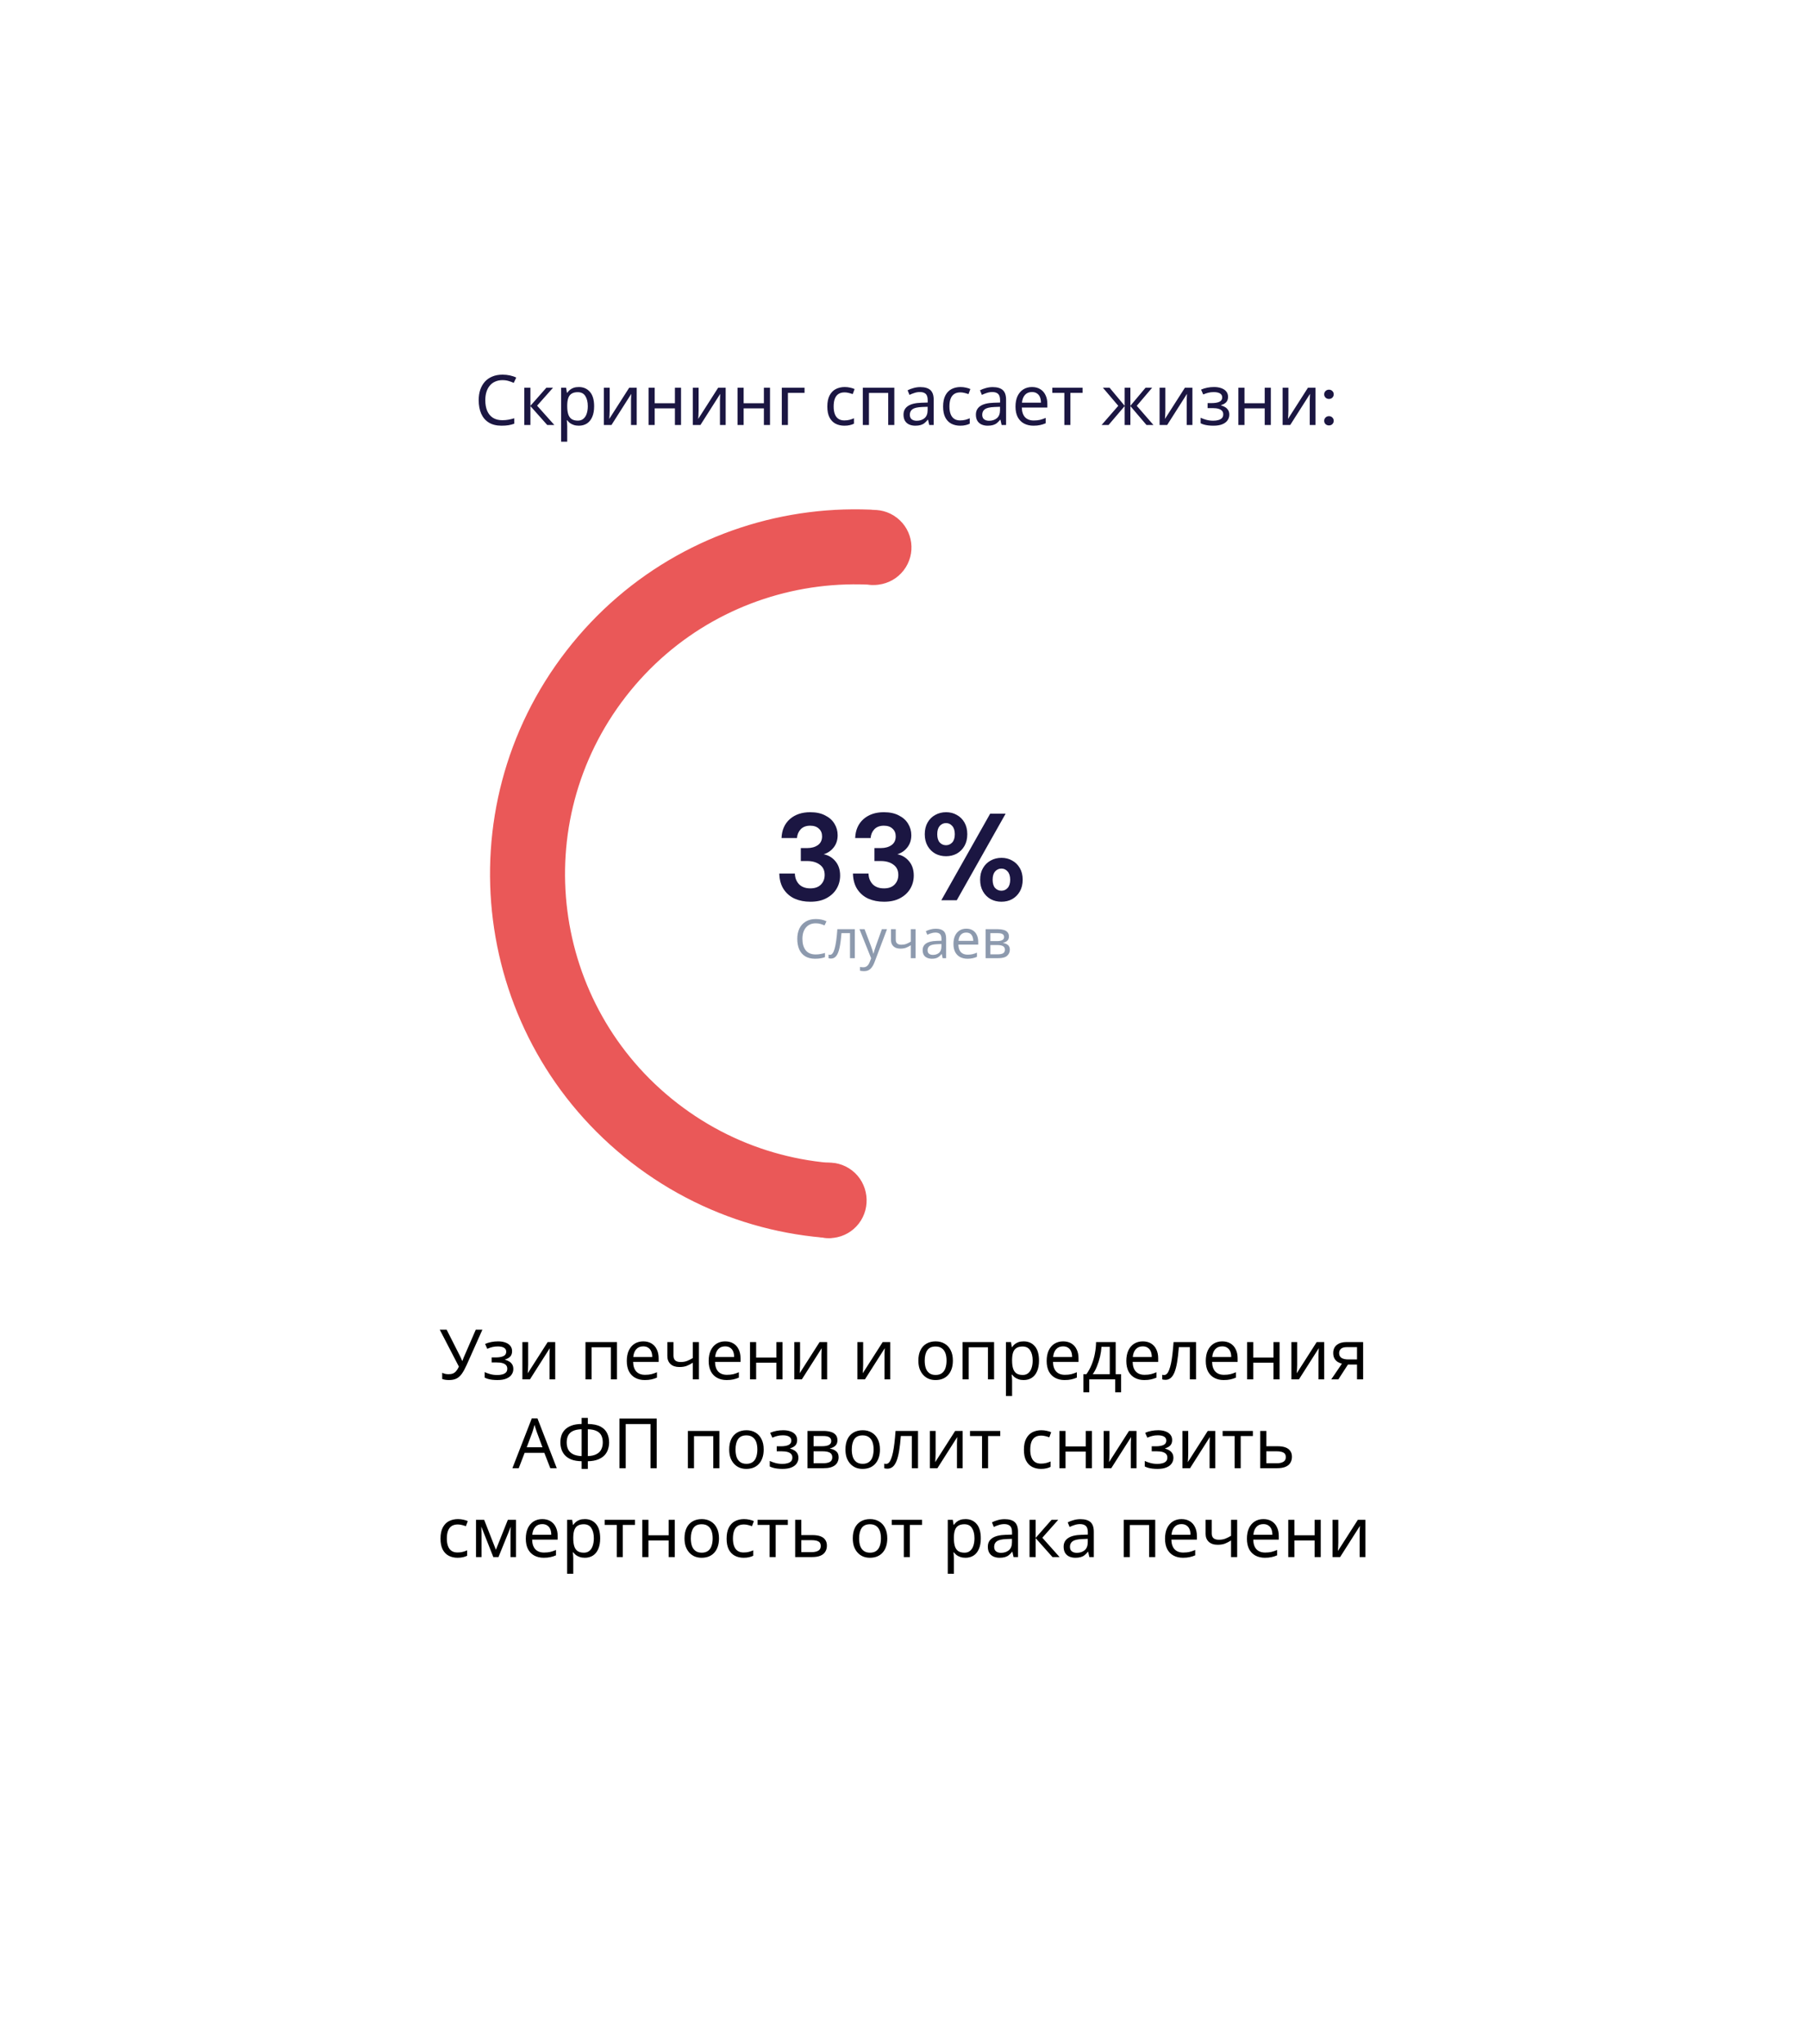 <svg width="468" height="529" viewBox="0 0 468 529" fill="none" xmlns="http://www.w3.org/2000/svg">
<g filter="url(#filter0_dd_1397_857)">
<g clip-path="url(#clip0_1397_857)">
<path d="M74 46C74 37.163 81.163 30 90 30H394V395C394 403.837 386.837 411 378 411H74V46Z" fill="white"/>
<path d="M130.065 54.39C129.381 54.39 128.763 54.51 128.211 54.75C127.659 54.978 127.191 55.32 126.807 55.776C126.423 56.22 126.129 56.766 125.925 57.414C125.721 58.05 125.619 58.77 125.619 59.574C125.619 60.63 125.781 61.548 126.105 62.328C126.441 63.108 126.933 63.708 127.581 64.128C128.241 64.548 129.063 64.758 130.047 64.758C130.611 64.758 131.145 64.71 131.649 64.614C132.153 64.518 132.645 64.398 133.125 64.254V65.658C132.645 65.838 132.147 65.97 131.631 66.054C131.127 66.138 130.521 66.18 129.813 66.18C128.505 66.18 127.413 65.91 126.537 65.37C125.661 64.83 125.001 64.062 124.557 63.066C124.125 62.07 123.909 60.9 123.909 59.556C123.909 58.584 124.041 57.696 124.305 56.892C124.581 56.088 124.977 55.392 125.493 54.804C126.021 54.216 126.669 53.766 127.437 53.454C128.205 53.13 129.087 52.968 130.083 52.968C130.743 52.968 131.379 53.034 131.991 53.166C132.603 53.298 133.149 53.484 133.629 53.724L132.981 55.092C132.585 54.912 132.141 54.75 131.649 54.606C131.169 54.462 130.641 54.39 130.065 54.39ZM141.42 56.352H143.148L139.026 60.996L143.49 66H141.654L137.298 61.104V66H135.714V56.352H137.298V61.032L141.42 56.352ZM149.831 56.172C151.019 56.172 151.973 56.586 152.693 57.414C153.425 58.242 153.791 59.49 153.791 61.158C153.791 62.25 153.623 63.174 153.287 63.93C152.963 64.674 152.501 65.238 151.901 65.622C151.313 65.994 150.617 66.18 149.813 66.18C149.321 66.18 148.883 66.114 148.499 65.982C148.115 65.85 147.785 65.682 147.509 65.478C147.245 65.262 147.017 65.028 146.825 64.776H146.717C146.741 64.98 146.765 65.238 146.789 65.55C146.813 65.862 146.825 66.132 146.825 66.36V70.32H145.241V56.352H146.537L146.753 57.666H146.825C147.017 57.39 147.245 57.138 147.509 56.91C147.785 56.682 148.109 56.502 148.481 56.37C148.865 56.238 149.315 56.172 149.831 56.172ZM149.543 57.504C148.895 57.504 148.373 57.63 147.977 57.882C147.581 58.122 147.293 58.488 147.113 58.98C146.933 59.472 146.837 60.096 146.825 60.852V61.158C146.825 61.95 146.909 62.622 147.077 63.174C147.245 63.726 147.527 64.146 147.923 64.434C148.331 64.722 148.883 64.866 149.579 64.866C150.167 64.866 150.647 64.704 151.019 64.38C151.403 64.056 151.685 63.618 151.865 63.066C152.057 62.502 152.153 61.86 152.153 61.14C152.153 60.036 151.937 59.154 151.505 58.494C151.085 57.834 150.431 57.504 149.543 57.504ZM157.809 62.238C157.809 62.346 157.803 62.502 157.791 62.706C157.791 62.898 157.785 63.108 157.773 63.336C157.761 63.552 157.749 63.762 157.737 63.966C157.725 64.158 157.713 64.314 157.701 64.434L162.867 56.352H164.811V66H163.335V60.312C163.335 60.12 163.335 59.868 163.335 59.556C163.347 59.244 163.359 58.938 163.371 58.638C163.383 58.326 163.395 58.092 163.407 57.936L158.277 66H156.315V56.352H157.809V62.238ZM169.466 56.352V60.366H174.704V56.352H176.288V66H174.704V61.698H169.466V66H167.882V56.352H169.466ZM180.837 62.238C180.837 62.346 180.831 62.502 180.819 62.706C180.819 62.898 180.813 63.108 180.801 63.336C180.789 63.552 180.777 63.762 180.765 63.966C180.753 64.158 180.741 64.314 180.729 64.434L185.895 56.352H187.839V66H186.363V60.312C186.363 60.12 186.363 59.868 186.363 59.556C186.375 59.244 186.387 58.938 186.399 58.638C186.411 58.326 186.423 58.092 186.435 57.936L181.305 66H179.343V56.352H180.837V62.238ZM192.493 56.352V60.366H197.731V56.352H199.315V66H197.731V61.698H192.493V66H190.909V56.352H192.493ZM208.256 56.352V57.684H203.954V66H202.37V56.352H208.256ZM218.562 66.18C217.71 66.18 216.948 66.006 216.276 65.658C215.616 65.31 215.094 64.77 214.71 64.038C214.338 63.306 214.152 62.37 214.152 61.23C214.152 60.042 214.35 59.076 214.746 58.332C215.142 57.588 215.676 57.042 216.348 56.694C217.032 56.346 217.806 56.172 218.67 56.172C219.162 56.172 219.636 56.226 220.092 56.334C220.548 56.43 220.92 56.55 221.208 56.694L220.722 58.008C220.434 57.9 220.098 57.798 219.714 57.702C219.33 57.606 218.97 57.558 218.634 57.558C217.986 57.558 217.452 57.696 217.032 57.972C216.612 58.248 216.3 58.656 216.096 59.196C215.892 59.736 215.79 60.408 215.79 61.212C215.79 61.98 215.892 62.634 216.096 63.174C216.3 63.714 216.606 64.122 217.014 64.398C217.422 64.674 217.932 64.812 218.544 64.812C219.072 64.812 219.534 64.758 219.93 64.65C220.338 64.542 220.71 64.41 221.046 64.254V65.658C220.722 65.826 220.362 65.952 219.966 66.036C219.582 66.132 219.114 66.18 218.562 66.18ZM231.495 56.352V66H229.911V57.702H224.925V66H223.341V56.352H231.495ZM238.227 56.19C239.403 56.19 240.273 56.448 240.837 56.964C241.401 57.48 241.683 58.302 241.683 59.43V66H240.531L240.225 64.632H240.153C239.877 64.98 239.589 65.274 239.289 65.514C239.001 65.742 238.665 65.91 238.281 66.018C237.909 66.126 237.453 66.18 236.913 66.18C236.337 66.18 235.815 66.078 235.347 65.874C234.891 65.67 234.531 65.358 234.267 64.938C234.003 64.506 233.871 63.966 233.871 63.318C233.871 62.358 234.249 61.62 235.005 61.104C235.761 60.576 236.925 60.288 238.497 60.24L240.135 60.186V59.61C240.135 58.806 239.961 58.248 239.613 57.936C239.265 57.624 238.773 57.468 238.137 57.468C237.633 57.468 237.153 57.546 236.697 57.702C236.241 57.846 235.815 58.014 235.419 58.206L234.933 57.018C235.353 56.79 235.851 56.598 236.427 56.442C237.003 56.274 237.603 56.19 238.227 56.19ZM238.695 61.338C237.495 61.386 236.661 61.578 236.193 61.914C235.737 62.25 235.509 62.724 235.509 63.336C235.509 63.876 235.671 64.272 235.995 64.524C236.331 64.776 236.757 64.902 237.273 64.902C238.089 64.902 238.767 64.68 239.307 64.236C239.847 63.78 240.117 63.084 240.117 62.148V61.284L238.695 61.338ZM248.533 66.18C247.681 66.18 246.919 66.006 246.247 65.658C245.587 65.31 245.065 64.77 244.681 64.038C244.309 63.306 244.123 62.37 244.123 61.23C244.123 60.042 244.321 59.076 244.717 58.332C245.113 57.588 245.647 57.042 246.319 56.694C247.003 56.346 247.777 56.172 248.641 56.172C249.133 56.172 249.607 56.226 250.063 56.334C250.519 56.43 250.891 56.55 251.179 56.694L250.693 58.008C250.405 57.9 250.069 57.798 249.685 57.702C249.301 57.606 248.941 57.558 248.605 57.558C247.957 57.558 247.423 57.696 247.003 57.972C246.583 58.248 246.271 58.656 246.067 59.196C245.863 59.736 245.761 60.408 245.761 61.212C245.761 61.98 245.863 62.634 246.067 63.174C246.271 63.714 246.577 64.122 246.985 64.398C247.393 64.674 247.903 64.812 248.515 64.812C249.043 64.812 249.505 64.758 249.901 64.65C250.309 64.542 250.681 64.41 251.017 64.254V65.658C250.693 65.826 250.333 65.952 249.937 66.036C249.553 66.132 249.085 66.18 248.533 66.18ZM256.965 56.19C258.141 56.19 259.011 56.448 259.575 56.964C260.139 57.48 260.421 58.302 260.421 59.43V66H259.269L258.963 64.632H258.891C258.615 64.98 258.327 65.274 258.027 65.514C257.739 65.742 257.403 65.91 257.019 66.018C256.647 66.126 256.191 66.18 255.651 66.18C255.075 66.18 254.553 66.078 254.085 65.874C253.629 65.67 253.269 65.358 253.005 64.938C252.741 64.506 252.609 63.966 252.609 63.318C252.609 62.358 252.987 61.62 253.743 61.104C254.499 60.576 255.663 60.288 257.235 60.24L258.873 60.186V59.61C258.873 58.806 258.699 58.248 258.351 57.936C258.003 57.624 257.511 57.468 256.875 57.468C256.371 57.468 255.891 57.546 255.435 57.702C254.979 57.846 254.553 58.014 254.157 58.206L253.671 57.018C254.091 56.79 254.589 56.598 255.165 56.442C255.741 56.274 256.341 56.19 256.965 56.19ZM257.433 61.338C256.233 61.386 255.399 61.578 254.931 61.914C254.475 62.25 254.247 62.724 254.247 63.336C254.247 63.876 254.409 64.272 254.733 64.524C255.069 64.776 255.495 64.902 256.011 64.902C256.827 64.902 257.505 64.68 258.045 64.236C258.585 63.78 258.855 63.084 258.855 62.148V61.284L257.433 61.338ZM267.127 56.172C267.955 56.172 268.663 56.352 269.251 56.712C269.851 57.072 270.307 57.582 270.619 58.242C270.943 58.89 271.105 59.652 271.105 60.528V61.482H264.499C264.523 62.574 264.799 63.408 265.327 63.984C265.867 64.548 266.617 64.83 267.577 64.83C268.189 64.83 268.729 64.776 269.197 64.668C269.677 64.548 270.169 64.38 270.673 64.164V65.55C270.181 65.766 269.695 65.922 269.215 66.018C268.735 66.126 268.165 66.18 267.505 66.18C266.593 66.18 265.783 65.994 265.075 65.622C264.379 65.25 263.833 64.698 263.437 63.966C263.053 63.222 262.861 62.316 262.861 61.248C262.861 60.192 263.035 59.286 263.383 58.53C263.743 57.774 264.241 57.192 264.877 56.784C265.525 56.376 266.275 56.172 267.127 56.172ZM267.109 57.468C266.353 57.468 265.753 57.714 265.309 58.206C264.877 58.686 264.619 59.358 264.535 60.222H269.449C269.449 59.67 269.365 59.19 269.197 58.782C269.029 58.374 268.771 58.056 268.423 57.828C268.087 57.588 267.649 57.468 267.109 57.468ZM280.221 57.684H277.071V66H275.505V57.684H272.391V56.352H280.221V57.684ZM298.231 56.352L294.253 61.032L298.573 66H296.773L292.597 61.104V66H291.121V61.104L286.945 66H285.145L289.465 61.032L285.487 56.352H287.215L291.121 61.032V56.352H292.597V61.032L296.521 56.352H298.231ZM301.651 62.238C301.651 62.346 301.645 62.502 301.633 62.706C301.633 62.898 301.627 63.108 301.615 63.336C301.603 63.552 301.591 63.762 301.579 63.966C301.567 64.158 301.555 64.314 301.543 64.434L306.709 56.352H308.653V66H307.177V60.312C307.177 60.12 307.177 59.868 307.177 59.556C307.189 59.244 307.201 58.938 307.213 58.638C307.225 58.326 307.237 58.092 307.249 57.936L302.119 66H300.157V56.352H301.651V62.238ZM314.261 56.172C314.993 56.172 315.629 56.274 316.169 56.478C316.709 56.67 317.129 56.958 317.429 57.342C317.729 57.714 317.879 58.17 317.879 58.71C317.879 59.298 317.717 59.766 317.393 60.114C317.069 60.45 316.625 60.696 316.061 60.852V60.924C316.445 61.032 316.799 61.182 317.123 61.374C317.447 61.566 317.705 61.818 317.897 62.13C318.101 62.442 318.203 62.844 318.203 63.336C318.203 63.864 318.053 64.344 317.753 64.776C317.465 65.208 317.015 65.55 316.403 65.802C315.803 66.054 315.029 66.18 314.081 66.18C313.625 66.18 313.187 66.156 312.767 66.108C312.359 66.06 311.987 65.988 311.651 65.892C311.327 65.796 311.039 65.682 310.787 65.55V64.128C311.195 64.32 311.675 64.494 312.227 64.65C312.791 64.806 313.403 64.884 314.063 64.884C314.543 64.884 314.975 64.83 315.359 64.722C315.755 64.614 316.067 64.446 316.295 64.218C316.523 63.978 316.637 63.654 316.637 63.246C316.637 62.874 316.535 62.574 316.331 62.346C316.127 62.106 315.821 61.926 315.413 61.806C315.017 61.686 314.507 61.626 313.883 61.626H312.587V60.33H313.631C314.459 60.33 315.119 60.222 315.611 60.006C316.115 59.778 316.367 59.394 316.367 58.854C316.367 58.398 316.175 58.056 315.791 57.828C315.419 57.6 314.879 57.486 314.171 57.486C313.643 57.486 313.175 57.54 312.767 57.648C312.371 57.744 311.933 57.894 311.453 58.098L310.895 56.838C311.411 56.61 311.951 56.442 312.515 56.334C313.079 56.226 313.661 56.172 314.261 56.172ZM322.132 56.352V60.366H327.37V56.352H328.954V66H327.37V61.698H322.132V66H320.548V56.352H322.132ZM333.503 62.238C333.503 62.346 333.497 62.502 333.485 62.706C333.485 62.898 333.479 63.108 333.467 63.336C333.455 63.552 333.443 63.762 333.431 63.966C333.419 64.158 333.407 64.314 333.395 64.434L338.561 56.352H340.505V66H339.029V60.312C339.029 60.12 339.029 59.868 339.029 59.556C339.041 59.244 339.053 58.938 339.065 58.638C339.077 58.326 339.089 58.092 339.101 57.936L333.971 66H332.009V56.352H333.503V62.238ZM344.007 66.108C343.647 66.108 343.347 65.994 343.107 65.766C342.879 65.526 342.765 65.244 342.765 64.92C342.765 64.584 342.879 64.302 343.107 64.074C343.347 63.834 343.647 63.714 344.007 63.714C344.367 63.714 344.661 63.834 344.889 64.074C345.117 64.302 345.231 64.584 345.231 64.92C345.231 65.244 345.117 65.526 344.889 65.766C344.661 65.994 344.367 66.108 344.007 66.108ZM344.007 59.25C343.647 59.25 343.347 59.136 343.107 58.908C342.879 58.668 342.765 58.386 342.765 58.062C342.765 57.726 342.879 57.444 343.107 57.216C343.347 56.976 343.647 56.856 344.007 56.856C344.367 56.856 344.661 56.976 344.889 57.216C345.117 57.444 345.231 57.726 345.231 58.062C345.231 58.386 345.117 58.668 344.889 58.908C344.661 59.136 344.367 59.25 344.007 59.25Z" fill="#1B1642"/>
<path d="M211.163 194.97C210.09 194.97 209.245 195.329 208.629 196.048C208.013 196.767 207.705 197.751 207.705 199.002C207.705 200.243 207.99 201.228 208.559 201.956C209.138 202.675 210.001 203.034 211.149 203.034C211.588 203.034 212.003 202.997 212.395 202.922C212.787 202.847 213.17 202.754 213.543 202.642V203.734C213.17 203.874 212.783 203.977 212.381 204.042C211.989 204.107 211.518 204.14 210.967 204.14C209.95 204.14 209.101 203.93 208.419 203.51C207.738 203.09 207.225 202.493 206.879 201.718C206.543 200.943 206.375 200.033 206.375 198.988C206.375 197.98 206.557 197.093 206.921 196.328C207.295 195.553 207.841 194.951 208.559 194.522C209.278 194.083 210.151 193.864 211.177 193.864C212.232 193.864 213.151 194.06 213.935 194.452L213.431 195.516C213.123 195.376 212.778 195.25 212.395 195.138C212.022 195.026 211.611 194.97 211.163 194.97ZM221.269 204H220.023V197.518H217.811C217.69 199.095 217.522 200.369 217.307 201.34C217.093 202.301 216.808 203.001 216.453 203.44C216.099 203.879 215.651 204.098 215.109 204.098C214.988 204.098 214.867 204.089 214.745 204.07C214.633 204.061 214.54 204.037 214.465 204V203.076C214.521 203.095 214.582 203.109 214.647 203.118C214.713 203.127 214.778 203.132 214.843 203.132C215.347 203.132 215.749 202.595 216.047 201.522C216.355 200.449 216.589 198.773 216.747 196.496H221.269V204ZM222.475 196.496H223.791L225.415 200.766C225.555 201.139 225.681 201.499 225.793 201.844C225.905 202.18 225.989 202.502 226.045 202.81H226.101C226.157 202.577 226.246 202.273 226.367 201.9C226.488 201.517 226.614 201.135 226.745 200.752L228.271 196.496H229.601L226.367 205.036C226.106 205.745 225.765 206.31 225.345 206.73C224.934 207.15 224.365 207.36 223.637 207.36C223.413 207.36 223.217 207.346 223.049 207.318C222.881 207.299 222.736 207.276 222.615 207.248V206.268C222.718 206.287 222.839 206.305 222.979 206.324C223.128 206.343 223.282 206.352 223.441 206.352C223.87 206.352 224.216 206.231 224.477 205.988C224.748 205.745 224.958 205.423 225.107 205.022L225.499 204.028L222.475 196.496ZM231.866 196.496V199.226C231.866 200.085 232.346 200.514 233.308 200.514C233.774 200.514 234.199 200.444 234.582 200.304C234.964 200.155 235.356 199.959 235.758 199.716V196.496H236.99V204H235.758V200.654C235.338 200.925 234.922 201.139 234.512 201.298C234.11 201.447 233.625 201.522 233.056 201.522C232.29 201.522 231.693 201.321 231.264 200.92C230.844 200.519 230.634 199.982 230.634 199.31V196.496H231.866ZM242.216 196.37C243.13 196.37 243.807 196.571 244.246 196.972C244.684 197.373 244.904 198.013 244.904 198.89V204H244.008L243.77 202.936H243.714C243.387 203.347 243.042 203.65 242.678 203.846C242.323 204.042 241.828 204.14 241.194 204.14C240.512 204.14 239.948 203.963 239.5 203.608C239.052 203.244 238.828 202.679 238.828 201.914C238.828 201.167 239.122 200.593 239.71 200.192C240.298 199.781 241.203 199.557 242.426 199.52L243.7 199.478V199.03C243.7 198.405 243.564 197.971 243.294 197.728C243.023 197.485 242.64 197.364 242.146 197.364C241.754 197.364 241.38 197.425 241.026 197.546C240.671 197.658 240.34 197.789 240.032 197.938L239.654 197.014C239.98 196.837 240.368 196.687 240.816 196.566C241.264 196.435 241.73 196.37 242.216 196.37ZM243.686 200.332L242.58 200.374C241.646 200.411 240.998 200.561 240.634 200.822C240.279 201.083 240.102 201.452 240.102 201.928C240.102 202.348 240.228 202.656 240.48 202.852C240.741 203.048 241.072 203.146 241.474 203.146C242.108 203.146 242.636 202.973 243.056 202.628C243.476 202.273 243.686 201.732 243.686 201.004V200.332ZM250.119 196.356C250.763 196.356 251.314 196.496 251.771 196.776C252.238 197.056 252.593 197.453 252.835 197.966C253.087 198.47 253.213 199.063 253.213 199.744V200.486H248.075C248.094 201.335 248.309 201.984 248.719 202.432C249.139 202.871 249.723 203.09 250.469 203.09C250.945 203.09 251.365 203.048 251.729 202.964C252.103 202.871 252.485 202.74 252.877 202.572V203.65C252.495 203.818 252.117 203.939 251.743 204.014C251.37 204.098 250.927 204.14 250.413 204.14C249.704 204.14 249.074 203.995 248.523 203.706C247.982 203.417 247.557 202.987 247.249 202.418C246.951 201.839 246.801 201.135 246.801 200.304C246.801 199.483 246.937 198.778 247.207 198.19C247.487 197.602 247.875 197.149 248.369 196.832C248.873 196.515 249.457 196.356 250.119 196.356ZM250.105 197.364C249.517 197.364 249.051 197.555 248.705 197.938C248.369 198.311 248.169 198.834 248.103 199.506H251.925C251.916 198.871 251.767 198.358 251.477 197.966C251.188 197.565 250.731 197.364 250.105 197.364ZM261.158 198.386C261.158 198.853 261.018 199.217 260.738 199.478C260.458 199.739 260.098 199.917 259.66 200.01V200.066C260.126 200.131 260.532 200.299 260.878 200.57C261.223 200.831 261.396 201.242 261.396 201.802C261.396 202.437 261.158 202.964 260.682 203.384C260.215 203.795 259.44 204 258.358 204H255.124V196.496H258.344C258.876 196.496 259.352 196.557 259.772 196.678C260.201 196.79 260.537 196.986 260.78 197.266C261.032 197.537 261.158 197.91 261.158 198.386ZM259.912 198.54C259.912 198.185 259.781 197.929 259.52 197.77C259.268 197.602 258.852 197.518 258.274 197.518H256.356V199.576H258.05C259.291 199.576 259.912 199.231 259.912 198.54ZM260.122 201.802C260.122 201.373 259.958 201.065 259.632 200.878C259.305 200.691 258.824 200.598 258.19 200.598H256.356V203.006H258.218C258.834 203.006 259.305 202.917 259.632 202.74C259.958 202.553 260.122 202.241 260.122 201.802Z" fill="#8D9AAE"/>
<path d="M120.762 309.346C120.378 310.198 119.988 310.912 119.592 311.488C119.208 312.052 118.752 312.478 118.224 312.766C117.696 313.042 117.024 313.18 116.208 313.18C115.872 313.18 115.554 313.156 115.254 313.108C114.966 313.06 114.702 312.994 114.462 312.91V311.308C114.702 311.416 114.96 311.506 115.236 311.578C115.512 311.638 115.8 311.668 116.1 311.668C116.544 311.668 116.922 311.608 117.234 311.488C117.558 311.356 117.84 311.146 118.08 310.858C118.332 310.57 118.566 310.186 118.782 309.706L113.832 300.148H115.614L119.196 307.222C119.244 307.306 119.292 307.408 119.34 307.528C119.388 307.636 119.436 307.75 119.484 307.87C119.544 307.99 119.592 308.104 119.628 308.212H119.7C119.736 308.128 119.772 308.032 119.808 307.924C119.856 307.804 119.898 307.69 119.934 307.582C119.982 307.462 120.024 307.36 120.06 307.276L123.156 300.148H124.866L120.762 309.346ZM128.934 303.172C129.666 303.172 130.302 303.274 130.842 303.478C131.382 303.67 131.802 303.958 132.102 304.342C132.402 304.714 132.552 305.17 132.552 305.71C132.552 306.298 132.39 306.766 132.066 307.114C131.742 307.45 131.298 307.696 130.734 307.852V307.924C131.118 308.032 131.472 308.182 131.796 308.374C132.12 308.566 132.378 308.818 132.57 309.13C132.774 309.442 132.876 309.844 132.876 310.336C132.876 310.864 132.726 311.344 132.426 311.776C132.138 312.208 131.688 312.55 131.076 312.802C130.476 313.054 129.702 313.18 128.754 313.18C128.298 313.18 127.86 313.156 127.44 313.108C127.032 313.06 126.66 312.988 126.324 312.892C126 312.796 125.712 312.682 125.46 312.55V311.128C125.868 311.32 126.348 311.494 126.9 311.65C127.464 311.806 128.076 311.884 128.736 311.884C129.216 311.884 129.648 311.83 130.032 311.722C130.428 311.614 130.74 311.446 130.968 311.218C131.196 310.978 131.31 310.654 131.31 310.246C131.31 309.874 131.208 309.574 131.004 309.346C130.8 309.106 130.494 308.926 130.086 308.806C129.69 308.686 129.18 308.626 128.556 308.626H127.26V307.33H128.304C129.132 307.33 129.792 307.222 130.284 307.006C130.788 306.778 131.04 306.394 131.04 305.854C131.04 305.398 130.848 305.056 130.464 304.828C130.092 304.6 129.552 304.486 128.844 304.486C128.316 304.486 127.848 304.54 127.44 304.648C127.044 304.744 126.606 304.894 126.126 305.098L125.568 303.838C126.084 303.61 126.624 303.442 127.188 303.334C127.752 303.226 128.334 303.172 128.934 303.172ZM136.714 309.238C136.714 309.346 136.708 309.502 136.696 309.706C136.696 309.898 136.69 310.108 136.678 310.336C136.666 310.552 136.654 310.762 136.642 310.966C136.63 311.158 136.618 311.314 136.606 311.434L141.772 303.352H143.716V313H142.24V307.312C142.24 307.12 142.24 306.868 142.24 306.556C142.252 306.244 142.264 305.938 142.276 305.638C142.288 305.326 142.3 305.092 142.312 304.936L137.182 313H135.22V303.352H136.714V309.238ZM159.705 303.352V313H158.121V304.702H153.135V313H151.551V303.352H159.705ZM166.509 303.172C167.337 303.172 168.045 303.352 168.633 303.712C169.233 304.072 169.689 304.582 170.001 305.242C170.325 305.89 170.487 306.652 170.487 307.528V308.482H163.881C163.905 309.574 164.181 310.408 164.709 310.984C165.249 311.548 165.999 311.83 166.959 311.83C167.571 311.83 168.111 311.776 168.579 311.668C169.059 311.548 169.551 311.38 170.055 311.164V312.55C169.563 312.766 169.077 312.922 168.597 313.018C168.117 313.126 167.547 313.18 166.887 313.18C165.975 313.18 165.165 312.994 164.457 312.622C163.761 312.25 163.215 311.698 162.819 310.966C162.435 310.222 162.243 309.316 162.243 308.248C162.243 307.192 162.417 306.286 162.765 305.53C163.125 304.774 163.623 304.192 164.259 303.784C164.907 303.376 165.657 303.172 166.509 303.172ZM166.491 304.468C165.735 304.468 165.135 304.714 164.691 305.206C164.259 305.686 164.001 306.358 163.917 307.222H168.831C168.831 306.67 168.747 306.19 168.579 305.782C168.411 305.374 168.153 305.056 167.805 304.828C167.469 304.588 167.031 304.468 166.491 304.468ZM174.329 306.862C174.329 307.426 174.485 307.846 174.797 308.122C175.121 308.386 175.583 308.518 176.183 308.518C176.783 308.518 177.329 308.428 177.821 308.248C178.313 308.056 178.817 307.804 179.333 307.492V303.352H180.917V313H179.333V308.698C178.793 309.046 178.259 309.322 177.731 309.526C177.215 309.718 176.591 309.814 175.859 309.814C174.875 309.814 174.107 309.556 173.555 309.04C173.015 308.524 172.745 307.834 172.745 306.97V303.352H174.329V306.862ZM187.708 303.172C188.536 303.172 189.244 303.352 189.832 303.712C190.432 304.072 190.888 304.582 191.2 305.242C191.524 305.89 191.686 306.652 191.686 307.528V308.482H185.08C185.104 309.574 185.38 310.408 185.908 310.984C186.448 311.548 187.198 311.83 188.158 311.83C188.77 311.83 189.31 311.776 189.778 311.668C190.258 311.548 190.75 311.38 191.254 311.164V312.55C190.762 312.766 190.276 312.922 189.796 313.018C189.316 313.126 188.746 313.18 188.086 313.18C187.174 313.18 186.364 312.994 185.656 312.622C184.96 312.25 184.414 311.698 184.018 310.966C183.634 310.222 183.442 309.316 183.442 308.248C183.442 307.192 183.616 306.286 183.964 305.53C184.324 304.774 184.822 304.192 185.458 303.784C186.106 303.376 186.856 303.172 187.708 303.172ZM187.69 304.468C186.934 304.468 186.334 304.714 185.89 305.206C185.458 305.686 185.2 306.358 185.116 307.222H190.03C190.03 306.67 189.946 306.19 189.778 305.782C189.61 305.374 189.352 305.056 189.004 304.828C188.668 304.588 188.23 304.468 187.69 304.468ZM195.726 303.352V307.366H200.964V303.352H202.548V313H200.964V308.698H195.726V313H194.142V303.352H195.726ZM207.097 309.238C207.097 309.346 207.091 309.502 207.079 309.706C207.079 309.898 207.073 310.108 207.061 310.336C207.049 310.552 207.037 310.762 207.025 310.966C207.013 311.158 207.001 311.314 206.989 311.434L212.155 303.352H214.099V313H212.623V307.312C212.623 307.12 212.623 306.868 212.623 306.556C212.635 306.244 212.647 305.938 212.659 305.638C212.671 305.326 212.683 305.092 212.695 304.936L207.565 313H205.603V303.352H207.097V309.238ZM223.427 309.238C223.427 309.346 223.421 309.502 223.409 309.706C223.409 309.898 223.403 310.108 223.391 310.336C223.379 310.552 223.367 310.762 223.355 310.966C223.343 311.158 223.331 311.314 223.319 311.434L228.485 303.352H230.429V313H228.953V307.312C228.953 307.12 228.953 306.868 228.953 306.556C228.965 306.244 228.977 305.938 228.989 305.638C229.001 305.326 229.013 305.092 229.025 304.936L223.895 313H221.933V303.352H223.427V309.238ZM246.651 308.158C246.651 308.962 246.543 309.676 246.327 310.3C246.123 310.912 245.823 311.434 245.427 311.866C245.043 312.298 244.569 312.628 244.005 312.856C243.453 313.072 242.835 313.18 242.151 313.18C241.515 313.18 240.927 313.072 240.387 312.856C239.847 312.628 239.379 312.298 238.983 311.866C238.587 311.434 238.275 310.912 238.047 310.3C237.831 309.676 237.723 308.962 237.723 308.158C237.723 307.09 237.903 306.19 238.263 305.458C238.623 304.714 239.139 304.15 239.811 303.766C240.483 303.37 241.281 303.172 242.205 303.172C243.081 303.172 243.849 303.37 244.509 303.766C245.181 304.15 245.703 304.714 246.075 305.458C246.459 306.19 246.651 307.09 246.651 308.158ZM239.361 308.158C239.361 308.914 239.457 309.574 239.649 310.138C239.853 310.69 240.165 311.116 240.585 311.416C241.005 311.716 241.539 311.866 242.187 311.866C242.835 311.866 243.369 311.716 243.789 311.416C244.209 311.116 244.515 310.69 244.707 310.138C244.911 309.574 245.013 308.914 245.013 308.158C245.013 307.39 244.911 306.736 244.707 306.196C244.503 305.656 244.191 305.242 243.771 304.954C243.363 304.654 242.829 304.504 242.169 304.504C241.185 304.504 240.471 304.828 240.027 305.476C239.583 306.124 239.361 307.018 239.361 308.158ZM257.316 303.352V313H255.732V304.702H250.746V313H249.162V303.352H257.316ZM264.984 303.172C266.172 303.172 267.126 303.586 267.846 304.414C268.578 305.242 268.944 306.49 268.944 308.158C268.944 309.25 268.776 310.174 268.44 310.93C268.116 311.674 267.654 312.238 267.054 312.622C266.466 312.994 265.77 313.18 264.966 313.18C264.474 313.18 264.036 313.114 263.652 312.982C263.268 312.85 262.938 312.682 262.662 312.478C262.398 312.262 262.17 312.028 261.978 311.776H261.87C261.894 311.98 261.918 312.238 261.942 312.55C261.966 312.862 261.978 313.132 261.978 313.36V317.32H260.394V303.352H261.69L261.906 304.666H261.978C262.17 304.39 262.398 304.138 262.662 303.91C262.938 303.682 263.262 303.502 263.634 303.37C264.018 303.238 264.468 303.172 264.984 303.172ZM264.696 304.504C264.048 304.504 263.526 304.63 263.13 304.882C262.734 305.122 262.446 305.488 262.266 305.98C262.086 306.472 261.99 307.096 261.978 307.852V308.158C261.978 308.95 262.062 309.622 262.23 310.174C262.398 310.726 262.68 311.146 263.076 311.434C263.484 311.722 264.036 311.866 264.732 311.866C265.32 311.866 265.8 311.704 266.172 311.38C266.556 311.056 266.838 310.618 267.018 310.066C267.21 309.502 267.306 308.86 267.306 308.14C267.306 307.036 267.09 306.154 266.658 305.494C266.238 304.834 265.584 304.504 264.696 304.504ZM275.194 303.172C276.022 303.172 276.73 303.352 277.318 303.712C277.918 304.072 278.374 304.582 278.686 305.242C279.01 305.89 279.172 306.652 279.172 307.528V308.482H272.566C272.59 309.574 272.866 310.408 273.394 310.984C273.934 311.548 274.684 311.83 275.644 311.83C276.256 311.83 276.796 311.776 277.264 311.668C277.744 311.548 278.236 311.38 278.74 311.164V312.55C278.248 312.766 277.762 312.922 277.282 313.018C276.802 313.126 276.232 313.18 275.572 313.18C274.66 313.18 273.85 312.994 273.142 312.622C272.446 312.25 271.9 311.698 271.504 310.966C271.12 310.222 270.928 309.316 270.928 308.248C270.928 307.192 271.102 306.286 271.45 305.53C271.81 304.774 272.308 304.192 272.944 303.784C273.592 303.376 274.342 303.172 275.194 303.172ZM275.176 304.468C274.42 304.468 273.82 304.714 273.376 305.206C272.944 305.686 272.686 306.358 272.602 307.222H277.516C277.516 306.67 277.432 306.19 277.264 305.782C277.096 305.374 276.838 305.056 276.49 304.828C276.154 304.588 275.716 304.468 275.176 304.468ZM288.793 303.352V311.668H290.197V316.348H288.667V313H281.953V316.348H280.441V311.668H281.215C281.767 310.9 282.223 310.066 282.583 309.166C282.955 308.254 283.231 307.306 283.411 306.322C283.603 305.326 283.705 304.336 283.717 303.352H288.793ZM285.121 304.594C285.073 305.41 284.947 306.256 284.743 307.132C284.539 307.996 284.275 308.824 283.951 309.616C283.639 310.408 283.273 311.092 282.853 311.668H287.263V304.594H285.121ZM295.814 303.172C296.642 303.172 297.35 303.352 297.938 303.712C298.538 304.072 298.994 304.582 299.306 305.242C299.63 305.89 299.792 306.652 299.792 307.528V308.482H293.186C293.21 309.574 293.486 310.408 294.014 310.984C294.554 311.548 295.304 311.83 296.264 311.83C296.876 311.83 297.416 311.776 297.884 311.668C298.364 311.548 298.856 311.38 299.36 311.164V312.55C298.868 312.766 298.382 312.922 297.902 313.018C297.422 313.126 296.852 313.18 296.192 313.18C295.28 313.18 294.47 312.994 293.762 312.622C293.066 312.25 292.52 311.698 292.124 310.966C291.74 310.222 291.548 309.316 291.548 308.248C291.548 307.192 291.722 306.286 292.07 305.53C292.43 304.774 292.928 304.192 293.564 303.784C294.212 303.376 294.962 303.172 295.814 303.172ZM295.796 304.468C295.04 304.468 294.44 304.714 293.996 305.206C293.564 305.686 293.306 306.358 293.222 307.222H298.136C298.136 306.67 298.052 306.19 297.884 305.782C297.716 305.374 297.458 305.056 297.11 304.828C296.774 304.588 296.336 304.468 295.796 304.468ZM309.592 313H307.99V304.666H305.146C305.026 306.19 304.876 307.492 304.696 308.572C304.516 309.64 304.288 310.51 304.012 311.182C303.736 311.854 303.406 312.346 303.022 312.658C302.638 312.97 302.188 313.126 301.672 313.126C301.516 313.126 301.36 313.114 301.204 313.09C301.06 313.078 300.94 313.048 300.844 313V311.812C300.916 311.836 300.994 311.854 301.078 311.866C301.162 311.878 301.246 311.884 301.33 311.884C301.594 311.884 301.834 311.776 302.05 311.56C302.266 311.344 302.458 311.014 302.626 310.57C302.806 310.126 302.968 309.568 303.112 308.896C303.256 308.212 303.382 307.408 303.49 306.484C303.598 305.56 303.694 304.516 303.778 303.352H309.592V313ZM316.38 303.172C317.208 303.172 317.916 303.352 318.504 303.712C319.104 304.072 319.56 304.582 319.872 305.242C320.196 305.89 320.358 306.652 320.358 307.528V308.482H313.752C313.776 309.574 314.052 310.408 314.58 310.984C315.12 311.548 315.87 311.83 316.83 311.83C317.442 311.83 317.982 311.776 318.45 311.668C318.93 311.548 319.422 311.38 319.926 311.164V312.55C319.434 312.766 318.948 312.922 318.468 313.018C317.988 313.126 317.418 313.18 316.758 313.18C315.846 313.18 315.036 312.994 314.328 312.622C313.632 312.25 313.086 311.698 312.69 310.966C312.306 310.222 312.114 309.316 312.114 308.248C312.114 307.192 312.288 306.286 312.636 305.53C312.996 304.774 313.494 304.192 314.13 303.784C314.778 303.376 315.528 303.172 316.38 303.172ZM316.362 304.468C315.606 304.468 315.006 304.714 314.562 305.206C314.13 305.686 313.872 306.358 313.788 307.222H318.702C318.702 306.67 318.618 306.19 318.45 305.782C318.282 305.374 318.024 305.056 317.676 304.828C317.34 304.588 316.902 304.468 316.362 304.468ZM324.398 303.352V307.366H329.636V303.352H331.22V313H329.636V308.698H324.398V313H322.814V303.352H324.398ZM335.769 309.238C335.769 309.346 335.763 309.502 335.751 309.706C335.751 309.898 335.745 310.108 335.733 310.336C335.721 310.552 335.709 310.762 335.697 310.966C335.685 311.158 335.673 311.314 335.661 311.434L340.827 303.352H342.771V313H341.295V307.312C341.295 307.12 341.295 306.868 341.295 306.556C341.307 306.244 341.319 305.938 341.331 305.638C341.343 305.326 341.355 305.092 341.367 304.936L336.237 313H334.275V303.352H335.769V309.238ZM346.436 313H344.6L347.354 308.95C346.982 308.854 346.622 308.704 346.274 308.5C345.926 308.284 345.644 307.99 345.428 307.618C345.212 307.234 345.104 306.76 345.104 306.196C345.104 305.272 345.416 304.57 346.04 304.09C346.664 303.598 347.492 303.352 348.524 303.352H352.844V313H351.26V309.166H348.92L346.436 313ZM346.634 306.214C346.634 306.766 346.838 307.18 347.246 307.456C347.666 307.72 348.248 307.852 348.992 307.852H351.26V304.666H348.686C347.954 304.666 347.426 304.81 347.102 305.098C346.79 305.386 346.634 305.758 346.634 306.214ZM142.446 336L140.898 332.022H135.804L134.274 336H132.636L137.658 323.094H139.116L144.12 336H142.446ZM138.972 326.694C138.936 326.598 138.876 326.424 138.792 326.172C138.708 325.92 138.624 325.662 138.54 325.398C138.468 325.122 138.408 324.912 138.36 324.768C138.3 325.008 138.234 325.254 138.162 325.506C138.102 325.746 138.036 325.968 137.964 326.172C137.904 326.376 137.85 326.55 137.802 326.694L136.344 330.582H140.412L138.972 326.694ZM152.16 322.968V324.552C153.552 324.576 154.65 324.804 155.454 325.236C156.258 325.668 156.828 326.244 157.164 326.964C157.5 327.672 157.668 328.464 157.668 329.34C157.668 329.916 157.578 330.492 157.398 331.068C157.23 331.632 156.936 332.148 156.516 332.616C156.096 333.072 155.532 333.444 154.824 333.732C154.116 334.02 153.228 334.176 152.16 334.2V336.18H150.558V334.2C149.466 334.176 148.56 334.02 147.84 333.732C147.132 333.432 146.574 333.048 146.166 332.58C145.758 332.1 145.47 331.578 145.302 331.014C145.134 330.45 145.05 329.892 145.05 329.34C145.05 328.704 145.14 328.104 145.32 327.54C145.512 326.964 145.818 326.46 146.238 326.028C146.67 325.584 147.24 325.23 147.948 324.966C148.656 324.702 149.526 324.564 150.558 324.552V322.968H152.16ZM150.558 325.92C149.598 325.944 148.83 326.1 148.254 326.388C147.69 326.676 147.288 327.072 147.048 327.576C146.808 328.068 146.688 328.65 146.688 329.322C146.688 330.03 146.82 330.648 147.084 331.176C147.36 331.692 147.78 332.094 148.344 332.382C148.92 332.67 149.658 332.832 150.558 332.868V325.92ZM152.16 332.868C153.084 332.832 153.828 332.664 154.392 332.364C154.968 332.064 155.382 331.656 155.634 331.14C155.898 330.612 156.03 330.006 156.03 329.322C156.03 328.638 155.91 328.05 155.67 327.558C155.43 327.054 155.028 326.664 154.464 326.388C153.9 326.1 153.132 325.944 152.16 325.92V332.868ZM160.345 336V323.148H169.993V336H168.391V324.57H161.965V336H160.345ZM186.212 326.352V336H184.628V327.702H179.642V336H178.058V326.352H186.212ZM197.679 331.158C197.679 331.962 197.571 332.676 197.355 333.3C197.151 333.912 196.851 334.434 196.455 334.866C196.071 335.298 195.597 335.628 195.033 335.856C194.481 336.072 193.863 336.18 193.179 336.18C192.543 336.18 191.955 336.072 191.415 335.856C190.875 335.628 190.407 335.298 190.011 334.866C189.615 334.434 189.303 333.912 189.075 333.3C188.859 332.676 188.751 331.962 188.751 331.158C188.751 330.09 188.931 329.19 189.291 328.458C189.651 327.714 190.167 327.15 190.839 326.766C191.511 326.37 192.309 326.172 193.233 326.172C194.109 326.172 194.877 326.37 195.537 326.766C196.209 327.15 196.731 327.714 197.103 328.458C197.487 329.19 197.679 330.09 197.679 331.158ZM190.389 331.158C190.389 331.914 190.485 332.574 190.677 333.138C190.881 333.69 191.193 334.116 191.613 334.416C192.033 334.716 192.567 334.866 193.215 334.866C193.863 334.866 194.397 334.716 194.817 334.416C195.237 334.116 195.543 333.69 195.735 333.138C195.939 332.574 196.041 331.914 196.041 331.158C196.041 330.39 195.939 329.736 195.735 329.196C195.531 328.656 195.219 328.242 194.799 327.954C194.391 327.654 193.857 327.504 193.197 327.504C192.213 327.504 191.499 327.828 191.055 328.476C190.611 329.124 190.389 330.018 190.389 331.158ZM202.727 326.172C203.459 326.172 204.095 326.274 204.635 326.478C205.175 326.67 205.595 326.958 205.895 327.342C206.195 327.714 206.345 328.17 206.345 328.71C206.345 329.298 206.183 329.766 205.859 330.114C205.535 330.45 205.091 330.696 204.527 330.852V330.924C204.911 331.032 205.265 331.182 205.589 331.374C205.913 331.566 206.171 331.818 206.363 332.13C206.567 332.442 206.669 332.844 206.669 333.336C206.669 333.864 206.519 334.344 206.219 334.776C205.931 335.208 205.481 335.55 204.869 335.802C204.269 336.054 203.495 336.18 202.547 336.18C202.091 336.18 201.653 336.156 201.233 336.108C200.825 336.06 200.453 335.988 200.117 335.892C199.793 335.796 199.505 335.682 199.253 335.55V334.128C199.661 334.32 200.141 334.494 200.693 334.65C201.257 334.806 201.869 334.884 202.529 334.884C203.009 334.884 203.441 334.83 203.825 334.722C204.221 334.614 204.533 334.446 204.761 334.218C204.989 333.978 205.103 333.654 205.103 333.246C205.103 332.874 205.001 332.574 204.797 332.346C204.593 332.106 204.287 331.926 203.879 331.806C203.483 331.686 202.973 331.626 202.349 331.626H201.053V330.33H202.097C202.925 330.33 203.585 330.222 204.077 330.006C204.581 329.778 204.833 329.394 204.833 328.854C204.833 328.398 204.641 328.056 204.257 327.828C203.885 327.6 203.345 327.486 202.637 327.486C202.109 327.486 201.641 327.54 201.233 327.648C200.837 327.744 200.399 327.894 199.919 328.098L199.361 326.838C199.877 326.61 200.417 326.442 200.981 326.334C201.545 326.226 202.127 326.172 202.727 326.172ZM216.771 328.782C216.771 329.382 216.591 329.85 216.231 330.186C215.871 330.522 215.409 330.75 214.845 330.87V330.942C215.445 331.026 215.967 331.242 216.411 331.59C216.855 331.926 217.077 332.454 217.077 333.174C217.077 333.582 216.999 333.96 216.843 334.308C216.699 334.656 216.471 334.956 216.159 335.208C215.847 335.46 215.445 335.658 214.953 335.802C214.461 335.934 213.867 336 213.171 336H209.013V326.352H213.153C213.837 326.352 214.449 326.43 214.989 326.586C215.541 326.73 215.973 326.982 216.285 327.342C216.609 327.69 216.771 328.17 216.771 328.782ZM215.439 333.174C215.439 332.622 215.229 332.226 214.809 331.986C214.389 331.746 213.771 331.626 212.955 331.626H210.597V334.722H212.991C213.783 334.722 214.389 334.608 214.809 334.38C215.229 334.14 215.439 333.738 215.439 333.174ZM215.169 328.98C215.169 328.524 215.001 328.194 214.665 327.99C214.341 327.774 213.807 327.666 213.063 327.666H210.597V330.312H212.775C213.555 330.312 214.149 330.204 214.557 329.988C214.965 329.772 215.169 329.436 215.169 328.98ZM227.772 331.158C227.772 331.962 227.664 332.676 227.448 333.3C227.244 333.912 226.944 334.434 226.548 334.866C226.164 335.298 225.69 335.628 225.126 335.856C224.574 336.072 223.956 336.18 223.272 336.18C222.636 336.18 222.048 336.072 221.508 335.856C220.968 335.628 220.5 335.298 220.104 334.866C219.708 334.434 219.396 333.912 219.168 333.3C218.952 332.676 218.844 331.962 218.844 331.158C218.844 330.09 219.024 329.19 219.384 328.458C219.744 327.714 220.26 327.15 220.932 326.766C221.604 326.37 222.402 326.172 223.326 326.172C224.202 326.172 224.97 326.37 225.63 326.766C226.302 327.15 226.824 327.714 227.196 328.458C227.58 329.19 227.772 330.09 227.772 331.158ZM220.482 331.158C220.482 331.914 220.578 332.574 220.77 333.138C220.974 333.69 221.286 334.116 221.706 334.416C222.126 334.716 222.66 334.866 223.308 334.866C223.956 334.866 224.49 334.716 224.91 334.416C225.33 334.116 225.636 333.69 225.828 333.138C226.032 332.574 226.134 331.914 226.134 331.158C226.134 330.39 226.032 329.736 225.828 329.196C225.624 328.656 225.312 328.242 224.892 327.954C224.484 327.654 223.95 327.504 223.29 327.504C222.306 327.504 221.592 327.828 221.148 328.476C220.704 329.124 220.482 330.018 220.482 331.158ZM237.627 336H236.025V327.666H233.181C233.061 329.19 232.911 330.492 232.731 331.572C232.551 332.64 232.323 333.51 232.047 334.182C231.771 334.854 231.441 335.346 231.057 335.658C230.673 335.97 230.223 336.126 229.707 336.126C229.551 336.126 229.395 336.114 229.239 336.09C229.095 336.078 228.975 336.048 228.879 336V334.812C228.951 334.836 229.029 334.854 229.113 334.866C229.197 334.878 229.281 334.884 229.365 334.884C229.629 334.884 229.869 334.776 230.085 334.56C230.301 334.344 230.493 334.014 230.661 333.57C230.841 333.126 231.003 332.568 231.147 331.896C231.291 331.212 231.417 330.408 231.525 329.484C231.633 328.56 231.729 327.516 231.813 326.352H237.627V336ZM242.183 332.238C242.183 332.346 242.177 332.502 242.165 332.706C242.165 332.898 242.159 333.108 242.147 333.336C242.135 333.552 242.123 333.762 242.111 333.966C242.099 334.158 242.087 334.314 242.075 334.434L247.241 326.352H249.185V336H247.709V330.312C247.709 330.12 247.709 329.868 247.709 329.556C247.721 329.244 247.733 328.938 247.745 328.638C247.757 328.326 247.769 328.092 247.781 327.936L242.651 336H240.689V326.352H242.183V332.238ZM258.916 327.684H255.766V336H254.2V327.684H251.086V326.352H258.916V327.684ZM269.45 336.18C268.598 336.18 267.836 336.006 267.164 335.658C266.504 335.31 265.982 334.77 265.598 334.038C265.226 333.306 265.04 332.37 265.04 331.23C265.04 330.042 265.238 329.076 265.634 328.332C266.03 327.588 266.564 327.042 267.236 326.694C267.92 326.346 268.694 326.172 269.558 326.172C270.05 326.172 270.524 326.226 270.98 326.334C271.436 326.43 271.808 326.55 272.096 326.694L271.61 328.008C271.322 327.9 270.986 327.798 270.602 327.702C270.218 327.606 269.858 327.558 269.522 327.558C268.874 327.558 268.34 327.696 267.92 327.972C267.5 328.248 267.188 328.656 266.984 329.196C266.78 329.736 266.678 330.408 266.678 331.212C266.678 331.98 266.78 332.634 266.984 333.174C267.188 333.714 267.494 334.122 267.902 334.398C268.31 334.674 268.82 334.812 269.432 334.812C269.96 334.812 270.422 334.758 270.818 334.65C271.226 334.542 271.598 334.41 271.934 334.254V335.658C271.61 335.826 271.25 335.952 270.854 336.036C270.47 336.132 270.002 336.18 269.45 336.18ZM275.812 326.352V330.366H281.05V326.352H282.634V336H281.05V331.698H275.812V336H274.228V326.352H275.812ZM287.183 332.238C287.183 332.346 287.177 332.502 287.165 332.706C287.165 332.898 287.159 333.108 287.147 333.336C287.135 333.552 287.123 333.762 287.111 333.966C287.099 334.158 287.087 334.314 287.075 334.434L292.241 326.352H294.185V336H292.709V330.312C292.709 330.12 292.709 329.868 292.709 329.556C292.721 329.244 292.733 328.938 292.745 328.638C292.757 328.326 292.769 328.092 292.781 327.936L287.651 336H285.689V326.352H287.183V332.238ZM299.794 326.172C300.526 326.172 301.162 326.274 301.702 326.478C302.242 326.67 302.662 326.958 302.962 327.342C303.262 327.714 303.412 328.17 303.412 328.71C303.412 329.298 303.25 329.766 302.926 330.114C302.602 330.45 302.158 330.696 301.594 330.852V330.924C301.978 331.032 302.332 331.182 302.656 331.374C302.98 331.566 303.238 331.818 303.43 332.13C303.634 332.442 303.736 332.844 303.736 333.336C303.736 333.864 303.586 334.344 303.286 334.776C302.998 335.208 302.548 335.55 301.936 335.802C301.336 336.054 300.562 336.18 299.614 336.18C299.158 336.18 298.72 336.156 298.3 336.108C297.892 336.06 297.52 335.988 297.184 335.892C296.86 335.796 296.572 335.682 296.32 335.55V334.128C296.728 334.32 297.208 334.494 297.76 334.65C298.324 334.806 298.936 334.884 299.596 334.884C300.076 334.884 300.508 334.83 300.892 334.722C301.288 334.614 301.6 334.446 301.828 334.218C302.056 333.978 302.17 333.654 302.17 333.246C302.17 332.874 302.068 332.574 301.864 332.346C301.66 332.106 301.354 331.926 300.946 331.806C300.55 331.686 300.04 331.626 299.416 331.626H298.12V330.33H299.164C299.992 330.33 300.652 330.222 301.144 330.006C301.648 329.778 301.9 329.394 301.9 328.854C301.9 328.398 301.708 328.056 301.324 327.828C300.952 327.6 300.412 327.486 299.704 327.486C299.176 327.486 298.708 327.54 298.3 327.648C297.904 327.744 297.466 327.894 296.986 328.098L296.428 326.838C296.944 326.61 297.484 326.442 298.048 326.334C298.612 326.226 299.194 326.172 299.794 326.172ZM307.574 332.238C307.574 332.346 307.568 332.502 307.556 332.706C307.556 332.898 307.55 333.108 307.538 333.336C307.526 333.552 307.514 333.762 307.502 333.966C307.49 334.158 307.478 334.314 307.466 334.434L312.632 326.352H314.576V336H313.1V330.312C313.1 330.12 313.1 329.868 313.1 329.556C313.112 329.244 313.124 328.938 313.136 328.638C313.148 328.326 313.16 328.092 313.172 327.936L308.042 336H306.08V326.352H307.574V332.238ZM324.306 327.684H321.156V336H319.59V327.684H316.476V326.352H324.306V327.684ZM330.653 330.312C331.493 330.312 332.189 330.414 332.741 330.618C333.293 330.822 333.707 331.128 333.983 331.536C334.271 331.932 334.415 332.436 334.415 333.048C334.415 333.648 334.277 334.17 334.001 334.614C333.737 335.058 333.323 335.4 332.759 335.64C332.195 335.88 331.469 336 330.581 336H326.207V326.352H327.791V330.312H330.653ZM332.831 333.138C332.831 332.55 332.621 332.154 332.201 331.95C331.793 331.734 331.217 331.626 330.473 331.626H327.791V334.722H330.509C331.181 334.722 331.733 334.602 332.165 334.362C332.609 334.122 332.831 333.714 332.831 333.138ZM118.436 359.18C117.584 359.18 116.822 359.006 116.15 358.658C115.49 358.31 114.968 357.77 114.584 357.038C114.212 356.306 114.026 355.37 114.026 354.23C114.026 353.042 114.224 352.076 114.62 351.332C115.016 350.588 115.55 350.042 116.222 349.694C116.906 349.346 117.68 349.172 118.544 349.172C119.036 349.172 119.51 349.226 119.966 349.334C120.422 349.43 120.794 349.55 121.082 349.694L120.596 351.008C120.308 350.9 119.972 350.798 119.588 350.702C119.204 350.606 118.844 350.558 118.508 350.558C117.86 350.558 117.326 350.696 116.906 350.972C116.486 351.248 116.174 351.656 115.97 352.196C115.766 352.736 115.664 353.408 115.664 354.212C115.664 354.98 115.766 355.634 115.97 356.174C116.174 356.714 116.48 357.122 116.888 357.398C117.296 357.674 117.806 357.812 118.418 357.812C118.946 357.812 119.408 357.758 119.804 357.65C120.212 357.542 120.584 357.41 120.92 357.254V358.658C120.596 358.826 120.236 358.952 119.84 359.036C119.456 359.132 118.988 359.18 118.436 359.18ZM133.565 349.352V359H132.143V352.844C132.143 352.592 132.149 352.328 132.161 352.052C132.185 351.776 132.209 351.506 132.233 351.242H132.179L129.029 359H127.697L124.637 351.242H124.583C124.607 351.506 124.619 351.776 124.619 352.052C124.631 352.328 124.637 352.61 124.637 352.898V359H123.215V349.352H125.321L128.363 357.11L131.459 349.352H133.565ZM140.37 349.172C141.198 349.172 141.906 349.352 142.494 349.712C143.094 350.072 143.55 350.582 143.862 351.242C144.186 351.89 144.348 352.652 144.348 353.528V354.482H137.742C137.766 355.574 138.042 356.408 138.57 356.984C139.11 357.548 139.86 357.83 140.82 357.83C141.432 357.83 141.972 357.776 142.44 357.668C142.92 357.548 143.412 357.38 143.916 357.164V358.55C143.424 358.766 142.938 358.922 142.458 359.018C141.978 359.126 141.408 359.18 140.748 359.18C139.836 359.18 139.026 358.994 138.318 358.622C137.622 358.25 137.076 357.698 136.68 356.966C136.296 356.222 136.104 355.316 136.104 354.248C136.104 353.192 136.278 352.286 136.626 351.53C136.986 350.774 137.484 350.192 138.12 349.784C138.768 349.376 139.518 349.172 140.37 349.172ZM140.352 350.468C139.596 350.468 138.996 350.714 138.552 351.206C138.12 351.686 137.862 352.358 137.778 353.222H142.692C142.692 352.67 142.608 352.19 142.44 351.782C142.272 351.374 142.014 351.056 141.666 350.828C141.33 350.588 140.892 350.468 140.352 350.468ZM151.394 349.172C152.582 349.172 153.536 349.586 154.256 350.414C154.988 351.242 155.354 352.49 155.354 354.158C155.354 355.25 155.186 356.174 154.85 356.93C154.526 357.674 154.064 358.238 153.464 358.622C152.876 358.994 152.18 359.18 151.376 359.18C150.884 359.18 150.446 359.114 150.062 358.982C149.678 358.85 149.348 358.682 149.072 358.478C148.808 358.262 148.58 358.028 148.388 357.776H148.28C148.304 357.98 148.328 358.238 148.352 358.55C148.376 358.862 148.388 359.132 148.388 359.36V363.32H146.804V349.352H148.1L148.316 350.666H148.388C148.58 350.39 148.808 350.138 149.072 349.91C149.348 349.682 149.672 349.502 150.044 349.37C150.428 349.238 150.878 349.172 151.394 349.172ZM151.106 350.504C150.458 350.504 149.936 350.63 149.54 350.882C149.144 351.122 148.856 351.488 148.676 351.98C148.496 352.472 148.4 353.096 148.388 353.852V354.158C148.388 354.95 148.472 355.622 148.64 356.174C148.808 356.726 149.09 357.146 149.486 357.434C149.894 357.722 150.446 357.866 151.142 357.866C151.73 357.866 152.21 357.704 152.582 357.38C152.966 357.056 153.248 356.618 153.428 356.066C153.62 355.502 153.716 354.86 153.716 354.14C153.716 353.036 153.5 352.154 153.068 351.494C152.648 350.834 151.994 350.504 151.106 350.504ZM164.363 350.684H161.213V359H159.647V350.684H156.533V349.352H164.363V350.684ZM167.847 349.352V353.366H173.085V349.352H174.669V359H173.085V354.698H167.847V359H166.263V349.352H167.847ZM186.112 354.158C186.112 354.962 186.004 355.676 185.788 356.3C185.584 356.912 185.284 357.434 184.888 357.866C184.504 358.298 184.03 358.628 183.466 358.856C182.914 359.072 182.296 359.18 181.612 359.18C180.976 359.18 180.388 359.072 179.848 358.856C179.308 358.628 178.84 358.298 178.444 357.866C178.048 357.434 177.736 356.912 177.508 356.3C177.292 355.676 177.184 354.962 177.184 354.158C177.184 353.09 177.364 352.19 177.724 351.458C178.084 350.714 178.6 350.15 179.272 349.766C179.944 349.37 180.742 349.172 181.666 349.172C182.542 349.172 183.31 349.37 183.97 349.766C184.642 350.15 185.164 350.714 185.536 351.458C185.92 352.19 186.112 353.09 186.112 354.158ZM178.822 354.158C178.822 354.914 178.918 355.574 179.11 356.138C179.314 356.69 179.626 357.116 180.046 357.416C180.466 357.716 181 357.866 181.648 357.866C182.296 357.866 182.83 357.716 183.25 357.416C183.67 357.116 183.976 356.69 184.168 356.138C184.372 355.574 184.474 354.914 184.474 354.158C184.474 353.39 184.372 352.736 184.168 352.196C183.964 351.656 183.652 351.242 183.232 350.954C182.824 350.654 182.29 350.504 181.63 350.504C180.646 350.504 179.932 350.828 179.488 351.476C179.044 352.124 178.822 353.018 178.822 354.158ZM192.493 359.18C191.641 359.18 190.879 359.006 190.207 358.658C189.547 358.31 189.025 357.77 188.641 357.038C188.269 356.306 188.083 355.37 188.083 354.23C188.083 353.042 188.281 352.076 188.677 351.332C189.073 350.588 189.607 350.042 190.279 349.694C190.963 349.346 191.737 349.172 192.601 349.172C193.093 349.172 193.567 349.226 194.023 349.334C194.479 349.43 194.851 349.55 195.139 349.694L194.653 351.008C194.365 350.9 194.029 350.798 193.645 350.702C193.261 350.606 192.901 350.558 192.565 350.558C191.917 350.558 191.383 350.696 190.963 350.972C190.543 351.248 190.231 351.656 190.027 352.196C189.823 352.736 189.721 353.408 189.721 354.212C189.721 354.98 189.823 355.634 190.027 356.174C190.231 356.714 190.537 357.122 190.945 357.398C191.353 357.674 191.863 357.812 192.475 357.812C193.003 357.812 193.465 357.758 193.861 357.65C194.269 357.542 194.641 357.41 194.977 357.254V358.658C194.653 358.826 194.293 358.952 193.897 359.036C193.513 359.132 193.045 359.18 192.493 359.18ZM203.931 350.684H200.781V359H199.215V350.684H196.101V349.352H203.931V350.684ZM210.278 353.312C211.118 353.312 211.814 353.414 212.366 353.618C212.918 353.822 213.332 354.128 213.608 354.536C213.896 354.932 214.04 355.436 214.04 356.048C214.04 356.648 213.902 357.17 213.626 357.614C213.362 358.058 212.948 358.4 212.384 358.64C211.82 358.88 211.094 359 210.206 359H205.832V349.352H207.416V353.312H210.278ZM212.456 356.138C212.456 355.55 212.246 355.154 211.826 354.95C211.418 354.734 210.842 354.626 210.098 354.626H207.416V357.722H210.134C210.806 357.722 211.358 357.602 211.79 357.362C212.234 357.122 212.456 356.714 212.456 356.138ZM229.671 354.158C229.671 354.962 229.563 355.676 229.347 356.3C229.143 356.912 228.843 357.434 228.447 357.866C228.063 358.298 227.589 358.628 227.025 358.856C226.473 359.072 225.855 359.18 225.171 359.18C224.535 359.18 223.947 359.072 223.407 358.856C222.867 358.628 222.399 358.298 222.003 357.866C221.607 357.434 221.295 356.912 221.067 356.3C220.851 355.676 220.743 354.962 220.743 354.158C220.743 353.09 220.923 352.19 221.283 351.458C221.643 350.714 222.159 350.15 222.831 349.766C223.503 349.37 224.301 349.172 225.225 349.172C226.101 349.172 226.869 349.37 227.529 349.766C228.201 350.15 228.723 350.714 229.095 351.458C229.479 352.19 229.671 353.09 229.671 354.158ZM222.381 354.158C222.381 354.914 222.477 355.574 222.669 356.138C222.873 356.69 223.185 357.116 223.605 357.416C224.025 357.716 224.559 357.866 225.207 357.866C225.855 357.866 226.389 357.716 226.809 357.416C227.229 357.116 227.535 356.69 227.727 356.138C227.931 355.574 228.033 354.914 228.033 354.158C228.033 353.39 227.931 352.736 227.727 352.196C227.523 351.656 227.211 351.242 226.791 350.954C226.383 350.654 225.849 350.504 225.189 350.504C224.205 350.504 223.491 350.828 223.047 351.476C222.603 352.124 222.381 353.018 222.381 354.158ZM238.666 350.684H235.516V359H233.95V350.684H230.836V349.352H238.666V350.684ZM249.92 349.172C251.108 349.172 252.062 349.586 252.782 350.414C253.514 351.242 253.88 352.49 253.88 354.158C253.88 355.25 253.712 356.174 253.376 356.93C253.052 357.674 252.59 358.238 251.99 358.622C251.402 358.994 250.706 359.18 249.902 359.18C249.41 359.18 248.972 359.114 248.588 358.982C248.204 358.85 247.874 358.682 247.598 358.478C247.334 358.262 247.106 358.028 246.914 357.776H246.806C246.83 357.98 246.854 358.238 246.878 358.55C246.902 358.862 246.914 359.132 246.914 359.36V363.32H245.33V349.352H246.626L246.842 350.666H246.914C247.106 350.39 247.334 350.138 247.598 349.91C247.874 349.682 248.198 349.502 248.57 349.37C248.954 349.238 249.404 349.172 249.92 349.172ZM249.632 350.504C248.984 350.504 248.462 350.63 248.066 350.882C247.67 351.122 247.382 351.488 247.202 351.98C247.022 352.472 246.926 353.096 246.914 353.852V354.158C246.914 354.95 246.998 355.622 247.166 356.174C247.334 356.726 247.616 357.146 248.012 357.434C248.42 357.722 248.972 357.866 249.668 357.866C250.256 357.866 250.736 357.704 251.108 357.38C251.492 357.056 251.774 356.618 251.954 356.066C252.146 355.502 252.242 354.86 252.242 354.14C252.242 353.036 252.026 352.154 251.594 351.494C251.174 350.834 250.52 350.504 249.632 350.504ZM260.058 349.19C261.234 349.19 262.104 349.448 262.668 349.964C263.232 350.48 263.514 351.302 263.514 352.43V359H262.362L262.056 357.632H261.984C261.708 357.98 261.42 358.274 261.12 358.514C260.832 358.742 260.496 358.91 260.112 359.018C259.74 359.126 259.284 359.18 258.744 359.18C258.168 359.18 257.646 359.078 257.178 358.874C256.722 358.67 256.362 358.358 256.098 357.938C255.834 357.506 255.702 356.966 255.702 356.318C255.702 355.358 256.08 354.62 256.836 354.104C257.592 353.576 258.756 353.288 260.328 353.24L261.966 353.186V352.61C261.966 351.806 261.792 351.248 261.444 350.936C261.096 350.624 260.604 350.468 259.968 350.468C259.464 350.468 258.984 350.546 258.528 350.702C258.072 350.846 257.646 351.014 257.25 351.206L256.764 350.018C257.184 349.79 257.682 349.598 258.258 349.442C258.834 349.274 259.434 349.19 260.058 349.19ZM260.526 354.338C259.326 354.386 258.492 354.578 258.024 354.914C257.568 355.25 257.34 355.724 257.34 356.336C257.34 356.876 257.502 357.272 257.826 357.524C258.162 357.776 258.588 357.902 259.104 357.902C259.92 357.902 260.598 357.68 261.138 357.236C261.678 356.78 261.948 356.084 261.948 355.148V354.284L260.526 354.338ZM272.2 349.352H273.928L269.806 353.996L274.27 359H272.434L268.078 354.104V359H266.494V349.352H268.078V354.032L272.2 349.352ZM279.675 349.19C280.851 349.19 281.721 349.448 282.285 349.964C282.849 350.48 283.131 351.302 283.131 352.43V359H281.979L281.673 357.632H281.601C281.325 357.98 281.037 358.274 280.737 358.514C280.449 358.742 280.113 358.91 279.729 359.018C279.357 359.126 278.901 359.18 278.361 359.18C277.785 359.18 277.263 359.078 276.795 358.874C276.339 358.67 275.979 358.358 275.715 357.938C275.451 357.506 275.319 356.966 275.319 356.318C275.319 355.358 275.697 354.62 276.453 354.104C277.209 353.576 278.373 353.288 279.945 353.24L281.583 353.186V352.61C281.583 351.806 281.409 351.248 281.061 350.936C280.713 350.624 280.221 350.468 279.585 350.468C279.081 350.468 278.601 350.546 278.145 350.702C277.689 350.846 277.263 351.014 276.867 351.206L276.381 350.018C276.801 349.79 277.299 349.598 277.875 349.442C278.451 349.274 279.051 349.19 279.675 349.19ZM280.143 354.338C278.943 354.386 278.109 354.578 277.641 354.914C277.185 355.25 276.957 355.724 276.957 356.336C276.957 356.876 277.119 357.272 277.443 357.524C277.779 357.776 278.205 357.902 278.721 357.902C279.537 357.902 280.215 357.68 280.755 357.236C281.295 356.78 281.565 356.084 281.565 355.148V354.284L280.143 354.338ZM299.029 349.352V359H297.445V350.702H292.459V359H290.875V349.352H299.029ZM305.833 349.172C306.661 349.172 307.369 349.352 307.957 349.712C308.557 350.072 309.013 350.582 309.325 351.242C309.649 351.89 309.811 352.652 309.811 353.528V354.482H303.205C303.229 355.574 303.505 356.408 304.033 356.984C304.573 357.548 305.323 357.83 306.283 357.83C306.895 357.83 307.435 357.776 307.903 357.668C308.383 357.548 308.875 357.38 309.379 357.164V358.55C308.887 358.766 308.401 358.922 307.921 359.018C307.441 359.126 306.871 359.18 306.211 359.18C305.299 359.18 304.489 358.994 303.781 358.622C303.085 358.25 302.539 357.698 302.143 356.966C301.759 356.222 301.567 355.316 301.567 354.248C301.567 353.192 301.741 352.286 302.089 351.53C302.449 350.774 302.947 350.192 303.583 349.784C304.231 349.376 304.981 349.172 305.833 349.172ZM305.815 350.468C305.059 350.468 304.459 350.714 304.015 351.206C303.583 351.686 303.325 352.358 303.241 353.222H308.155C308.155 352.67 308.071 352.19 307.903 351.782C307.735 351.374 307.477 351.056 307.129 350.828C306.793 350.588 306.355 350.468 305.815 350.468ZM313.653 352.862C313.653 353.426 313.809 353.846 314.121 354.122C314.445 354.386 314.907 354.518 315.507 354.518C316.107 354.518 316.653 354.428 317.145 354.248C317.637 354.056 318.141 353.804 318.657 353.492V349.352H320.241V359H318.657V354.698C318.117 355.046 317.583 355.322 317.055 355.526C316.539 355.718 315.915 355.814 315.183 355.814C314.199 355.814 313.431 355.556 312.879 355.04C312.339 354.524 312.069 353.834 312.069 352.97V349.352H313.653V352.862ZM327.032 349.172C327.86 349.172 328.568 349.352 329.156 349.712C329.756 350.072 330.212 350.582 330.524 351.242C330.848 351.89 331.01 352.652 331.01 353.528V354.482H324.404C324.428 355.574 324.704 356.408 325.232 356.984C325.772 357.548 326.522 357.83 327.482 357.83C328.094 357.83 328.634 357.776 329.102 357.668C329.582 357.548 330.074 357.38 330.578 357.164V358.55C330.086 358.766 329.6 358.922 329.12 359.018C328.64 359.126 328.07 359.18 327.41 359.18C326.498 359.18 325.688 358.994 324.98 358.622C324.284 358.25 323.738 357.698 323.342 356.966C322.958 356.222 322.766 355.316 322.766 354.248C322.766 353.192 322.94 352.286 323.288 351.53C323.648 350.774 324.146 350.192 324.782 349.784C325.43 349.376 326.18 349.172 327.032 349.172ZM327.014 350.468C326.258 350.468 325.658 350.714 325.214 351.206C324.782 351.686 324.524 352.358 324.44 353.222H329.354C329.354 352.67 329.27 352.19 329.102 351.782C328.934 351.374 328.676 351.056 328.328 350.828C327.992 350.588 327.554 350.468 327.014 350.468ZM335.051 349.352V353.366H340.289V349.352H341.873V359H340.289V354.698H335.051V359H333.467V349.352H335.051ZM346.421 355.238C346.421 355.346 346.415 355.502 346.403 355.706C346.403 355.898 346.397 356.108 346.385 356.336C346.373 356.552 346.361 356.762 346.349 356.966C346.337 357.158 346.325 357.314 346.313 357.434L351.479 349.352H353.423V359H351.947V353.312C351.947 353.12 351.947 352.868 351.947 352.556C351.959 352.244 351.971 351.938 351.983 351.638C351.995 351.326 352.007 351.092 352.019 350.936L346.889 359H344.927V349.352H346.421V355.238Z" fill="black"/>
<path d="M209.754 189.384C208.282 189.384 206.949 189.128 205.754 188.616C204.559 188.083 203.599 187.272 202.874 186.184C202.149 185.096 201.765 183.731 201.722 182.088H205.754C205.775 183.176 206.127 184.093 206.81 184.84C207.514 185.565 208.495 185.928 209.754 185.928C210.949 185.928 211.866 185.597 212.506 184.936C213.146 184.275 213.466 183.443 213.466 182.44C213.466 181.267 213.039 180.381 212.186 179.784C211.354 179.165 210.277 178.856 208.954 178.856H207.29V175.496H208.986C210.074 175.496 210.981 175.24 211.706 174.728C212.431 174.216 212.794 173.459 212.794 172.456C212.794 171.624 212.517 170.963 211.962 170.472C211.429 169.96 210.682 169.704 209.722 169.704C208.677 169.704 207.855 170.013 207.258 170.632C206.682 171.251 206.362 172.008 206.298 172.904H202.298C202.383 170.835 203.098 169.203 204.442 168.008C205.807 166.813 207.567 166.216 209.722 166.216C211.258 166.216 212.549 166.493 213.594 167.048C214.661 167.581 215.461 168.296 215.994 169.192C216.549 170.088 216.826 171.08 216.826 172.168C216.826 173.427 216.474 174.493 215.77 175.368C215.087 176.221 214.234 176.797 213.21 177.096C214.469 177.352 215.493 177.971 216.282 178.952C217.071 179.912 217.466 181.128 217.466 182.6C217.466 183.837 217.167 184.968 216.57 185.992C215.973 187.016 215.098 187.837 213.946 188.456C212.815 189.075 211.418 189.384 209.754 189.384ZM228.817 189.384C227.345 189.384 226.011 189.128 224.817 188.616C223.622 188.083 222.662 187.272 221.937 186.184C221.211 185.096 220.827 183.731 220.785 182.088H224.817C224.838 183.176 225.19 184.093 225.873 184.84C226.577 185.565 227.558 185.928 228.817 185.928C230.011 185.928 230.929 185.597 231.569 184.936C232.209 184.275 232.529 183.443 232.529 182.44C232.529 181.267 232.102 180.381 231.249 179.784C230.417 179.165 229.339 178.856 228.017 178.856H226.353V175.496H228.049C229.137 175.496 230.043 175.24 230.769 174.728C231.494 174.216 231.857 173.459 231.857 172.456C231.857 171.624 231.579 170.963 231.025 170.472C230.491 169.96 229.745 169.704 228.785 169.704C227.739 169.704 226.918 170.013 226.321 170.632C225.745 171.251 225.425 172.008 225.361 172.904H221.361C221.446 170.835 222.161 169.203 223.505 168.008C224.87 166.813 226.63 166.216 228.785 166.216C230.321 166.216 231.611 166.493 232.657 167.048C233.723 167.581 234.523 168.296 235.057 169.192C235.611 170.088 235.889 171.08 235.889 172.168C235.889 173.427 235.537 174.493 234.833 175.368C234.15 176.221 233.297 176.797 232.273 177.096C233.531 177.352 234.555 177.971 235.345 178.952C236.134 179.912 236.529 181.128 236.529 182.6C236.529 183.837 236.23 184.968 235.633 185.992C235.035 187.016 234.161 187.837 233.009 188.456C231.878 189.075 230.481 189.384 228.817 189.384ZM244.878 177.608C243.854 177.608 242.926 177.384 242.094 176.936C241.262 176.467 240.6 175.805 240.11 174.952C239.619 174.099 239.374 173.085 239.374 171.912C239.374 170.739 239.619 169.725 240.11 168.872C240.6 168.019 241.262 167.368 242.094 166.92C242.926 166.451 243.864 166.216 244.91 166.216C245.934 166.216 246.851 166.451 247.662 166.92C248.494 167.368 249.155 168.019 249.646 168.872C250.136 169.725 250.382 170.739 250.382 171.912C250.382 173.085 250.136 174.099 249.646 174.952C249.155 175.805 248.494 176.467 247.662 176.936C246.83 177.384 245.902 177.608 244.878 177.608ZM243.662 189L256.302 166.6H260.302L247.662 189H243.662ZM244.878 174.76C245.496 174.76 246.03 174.525 246.478 174.056C246.926 173.565 247.15 172.851 247.15 171.912C247.15 170.973 246.926 170.259 246.478 169.768C246.051 169.277 245.518 169.032 244.878 169.032C244.238 169.032 243.694 169.277 243.246 169.768C242.819 170.259 242.606 170.973 242.606 171.912C242.606 172.851 242.819 173.565 243.246 174.056C243.694 174.525 244.238 174.76 244.878 174.76ZM259.214 189.384C258.19 189.384 257.262 189.16 256.43 188.712C255.598 188.243 254.936 187.581 254.446 186.728C253.955 185.875 253.71 184.861 253.71 183.688C253.71 182.515 253.955 181.512 254.446 180.68C254.936 179.827 255.598 179.176 256.43 178.728C257.262 178.259 258.2 178.024 259.246 178.024C260.27 178.024 261.187 178.259 261.998 178.728C262.83 179.176 263.491 179.827 263.982 180.68C264.472 181.512 264.718 182.515 264.718 183.688C264.718 184.861 264.472 185.875 263.982 186.728C263.491 187.581 262.83 188.243 261.998 188.712C261.187 189.16 260.259 189.384 259.214 189.384ZM259.214 186.536C259.854 186.536 260.387 186.301 260.814 185.832C261.262 185.341 261.486 184.627 261.486 183.688C261.486 182.749 261.262 182.035 260.814 181.544C260.387 181.053 259.854 180.808 259.214 180.808C258.574 180.808 258.03 181.053 257.582 181.544C257.155 182.035 256.942 182.749 256.942 183.688C256.942 184.627 257.155 185.341 257.582 185.832C258.03 186.301 258.574 186.536 259.214 186.536Z" fill="#1B1642"/>
<circle cx="226.224" cy="97.687" r="9.707" transform="rotate(127.754 226.224 97.687)" fill="#EA5858"/>
<path d="M208.674 274.423C204.436 271.141 203.661 264.913 206.943 260.675C210.226 256.436 216.323 255.661 220.561 258.943C224.8 262.226 225.575 268.453 222.292 272.692C219.01 276.93 212.913 277.705 208.674 274.423Z" fill="#EA5858"/>
<mask id="mask0_1397_857" style="mask-type:alpha" maskUnits="userSpaceOnUse" x="93" y="66" width="134" height="220">
<path d="M220.346 182.911L214.5 285.5L93.064 226.656L170.579 66.984L226.082 80.242L226.749 147.16L220.346 182.911Z" fill="#C4C4C4"/>
</mask>
<g mask="url(#mask0_1397_857)">
<path fill-rule="evenodd" clip-rule="evenodd" d="M146.614 124.437C114.686 165.667 122.226 224.973 163.456 256.901C204.686 288.83 263.993 281.289 295.921 240.059C327.849 198.829 320.309 139.523 279.079 107.594C237.849 75.666 178.542 83.207 146.614 124.437ZM161.963 136.323C136.6 169.076 142.59 216.188 175.343 241.552C208.096 266.916 255.208 260.925 280.572 228.173C305.935 195.42 299.945 148.307 267.192 122.944C234.44 97.58 187.327 103.57 161.963 136.323Z" fill="#EA5858"/>
</g>
</g>
</g>
<defs>
<filter id="filter0_dd_1397_857" x="0" y="0" width="468" height="529" filterUnits="userSpaceOnUse" color-interpolation-filters="sRGB">
<feFlood flood-opacity="0" result="BackgroundImageFix"/>
<feColorMatrix in="SourceAlpha" type="matrix" values="0 0 0 0 0 0 0 0 0 0 0 0 0 0 0 0 0 0 127 0" result="hardAlpha"/>
<feOffset dy="44"/>
<feGaussianBlur stdDeviation="37"/>
<feColorMatrix type="matrix" values="0 0 0 0 0.103 0 0 0 0 0.084 0 0 0 0 0.278 0 0 0 0.06 0"/>
<feBlend mode="normal" in2="BackgroundImageFix" result="effect1_dropShadow_1397_857"/>
<feColorMatrix in="SourceAlpha" type="matrix" values="0 0 0 0 0 0 0 0 0 0 0 0 0 0 0 0 0 0 127 0" result="hardAlpha"/>
<feOffset/>
<feGaussianBlur stdDeviation="12"/>
<feColorMatrix type="matrix" values="0 0 0 0 0 0 0 0 0 0 0 0 0 0 0 0 0 0 0.04 0"/>
<feBlend mode="normal" in2="effect1_dropShadow_1397_857" result="effect2_dropShadow_1397_857"/>
<feBlend mode="normal" in="SourceGraphic" in2="effect2_dropShadow_1397_857" result="shape"/>
</filter>
<clipPath id="clip0_1397_857">
<path d="M74 46C74 37.163 81.163 30 90 30H394V395C394 403.837 386.837 411 378 411H74V46Z" fill="white"/>
</clipPath>
</defs>
</svg>
